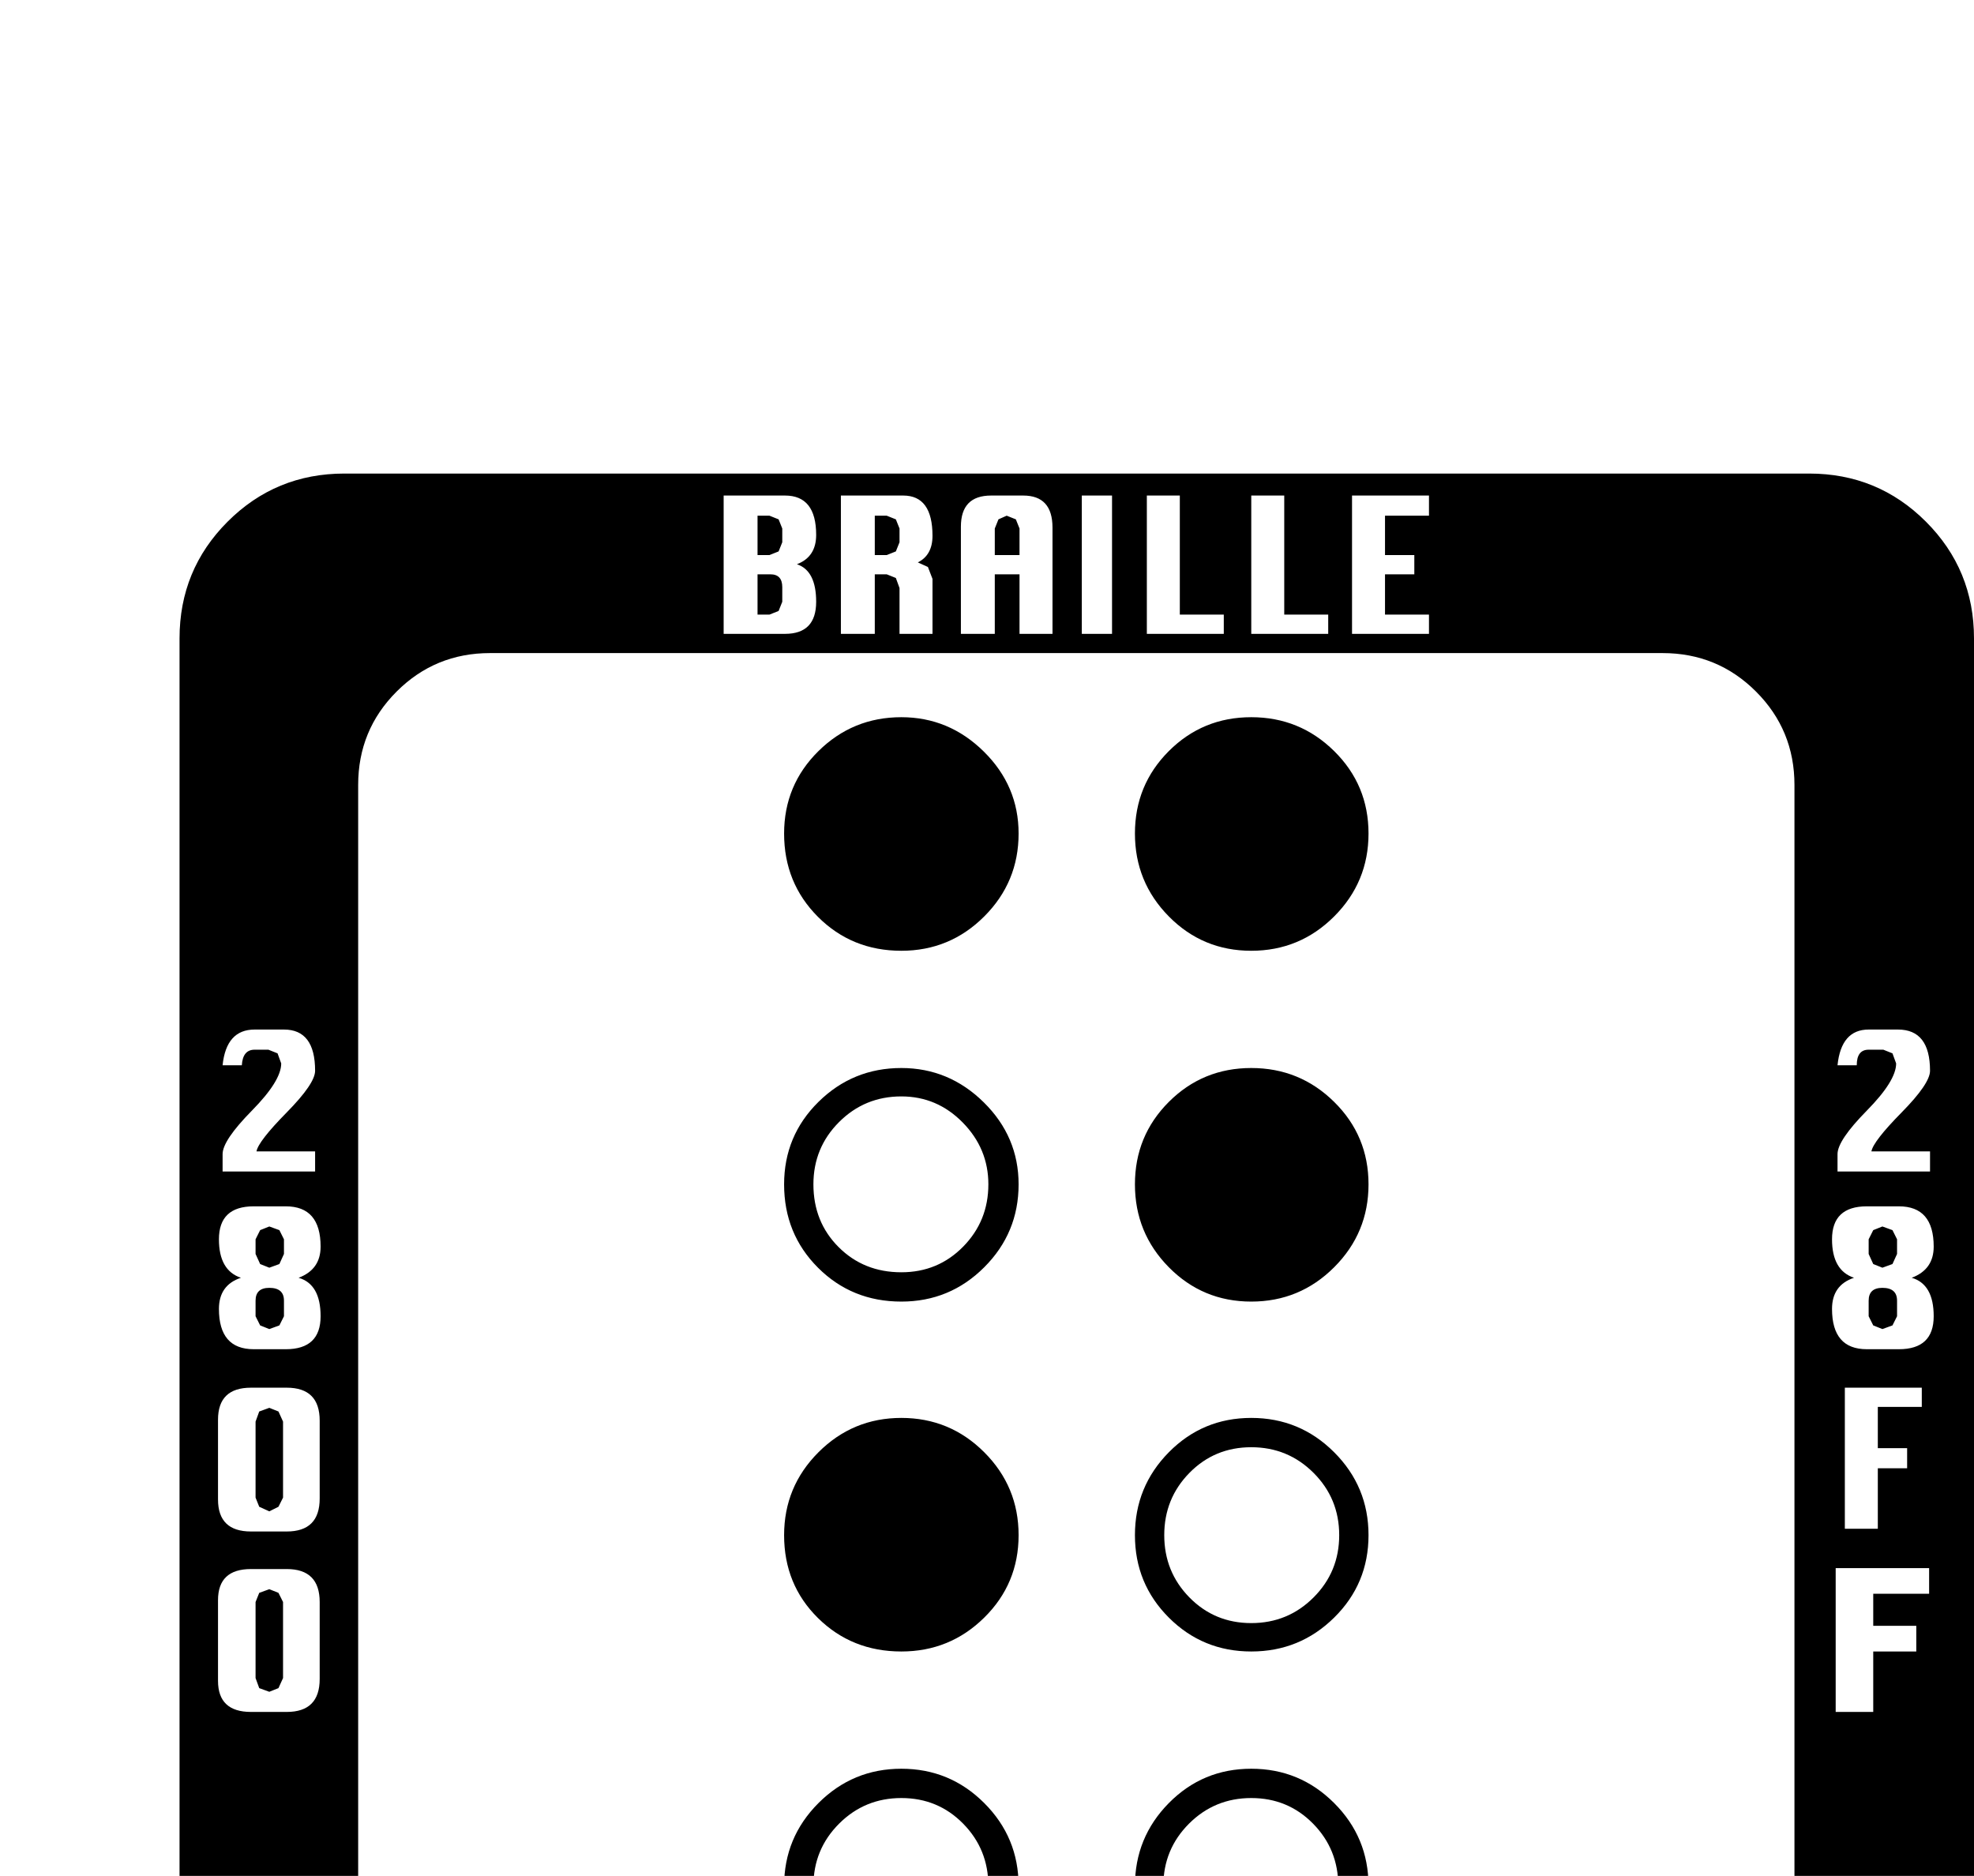 <?xml version="1.0" standalone="no"?>
<!DOCTYPE svg PUBLIC "-//W3C//DTD SVG 1.1//EN" "http://www.w3.org/Graphics/SVG/1.1/DTD/svg11.dtd" >
<svg viewBox="0 -419 2155 2048">
  <g transform="matrix(1 0 0 -1 0 1638)">
   <path fill="currentColor"
d="M2155 -239q0 -75 -52.5 -127.5t-127.5 -52.5h-1599q-75 0 -127.5 52.5t-52.5 127.5v1599q0 75 52.5 127.5t127.5 52.5h1599q75 0 127.5 -52.5t52.5 -127.5v-1599zM1560 1365v21h-48v44h32v21h-32v43h48v22h-84v-151h84zM2107 778v22h-64q2 11 33 42.5t31 45.5
q0 45 -35 45h-32q-30 0 -34 -39h21q0 17 13 17h16l10 -4l4 -11q0 -19 -32 -51.5t-32 -47.5v-19h101zM1450 1365v21h-48v130h-36v-151h84zM1336 1365v21h-48v130h-36v-151h84zM2111 620q0 35 -24 42q24 9 24 34q0 44 -38 44h-35q-38 0 -38 -36q0 -34 24 -42q-24 -8 -24 -34
q0 -44 38 -44h35q38 0 38 36zM1214 1365v151h-33v-151h33zM1149 1365v116q0 35 -32 35h-35q-33 0 -33 -34v-117h37v65h27v-65h36zM2098 521v21h-84v-154h36v66h32v22h-32v45h48zM1018 1365v60l-5 13l-11 5q16 8 16 29q0 44 -32 44h-68v-151h37v65h13l10 -4l4 -11v-50h36z
M2106 317v28h-102v-157h41v66h47v28h-47v35h61zM891 1400q0 34 -21 41q21 8 21 32q0 43 -34 43h-67v-151h67q34 0 34 35zM1959 -79v1279q0 60 -42 102t-102 42h-1280q-60 0 -102 -42t-42 -102v-1279q0 -60 42 -102t102 -42h1280q60 0 102 42t42 102zM1659 -360q0 25 -24 49
l-9 9q-14 14 -14 25q0 5 4.5 8.5t9.5 3.5q10 0 12 -16h21q-3 37 -32 37h-20q-32 0 -32 -35q0 -28 24 -49l9 -8q20 -18 11 -34q-5 -3 -10 -3q-2 0 -5 1l-4 1l-5 9l1 5h-21q0 -38 32 -38h19q33 0 33 35zM1548 -395v151h-21v-78l-85 78h-11v-151h21v78l85 -78h11zM344 778v22
h-64q2 11 33 42.5t31 45.5q0 45 -34 45h-32q-31 0 -35 -39h21q1 17 14 17h15l10 -4l4 -11q0 -19 -32 -51.5t-32 -47.5v-19h101zM1400 -395v60l-5 13l-11 5q16 8 16 29q0 44 -32 44h-68v-151h36v65h14l10 -4l4 -11v-50h36zM350 620q0 35 -24 42q24 9 24 34q0 44 -38 44h-35
q-38 0 -38 -36q0 -34 24 -42q-24 -8 -24 -34q0 -44 38 -44h35q38 0 38 36zM1271 -395v21h-48v44h32v21h-32v43h48v22h-84v-151h84zM1161 -266v22h-101v-22h32v-129h37v129h32zM349 421v85q0 36 -36 36h-39q-36 0 -36 -35v-87q0 -35 36 -35h39q36 0 36 36zM1037 -266v22h-101
v-22h32v-129h37v129h32zM349 224v84q0 36 -36 36h-39q-36 0 -36 -34v-88q0 -34 36 -34h39q36 0 36 36zM916 -395v116q0 35 -32 35h-36q-32 0 -32 -34v-117h36v65h28v-65h36zM792 -297v18q0 35 -33 35h-68v-151h37v65h13q51 0 51 33zM2071 688l-5 -11l-11 -4l-10 4l-5 11v16
l5 10l10 4l11 -4l5 -10v-16zM2071 620l-5 -10l-11 -4l-10 4l-5 10v17q0 14 15 14q16 0 16 -14v-17zM1113 1451h-27v29l4 10l9 4l10 -4l4 -10v-29zM1494 1147q0 -53 -37.5 -90.5t-90.5 -37.5t-90 37.5t-37 90.5t37 90t90 37t90.5 -37t37.5 -90zM982 1465l-4 -10l-10 -4h-13
v43h13l10 -4l4 -10v-15zM854 1465l-4 -10l-10 -4h-13v43h13l10 -4l4 -10v-15zM854 1400l-4 -10l-10 -4h-13v44h14q13 0 13 -14v-16zM1112 1147q0 -53 -37.5 -90.5t-90.5 -37.5q-54 0 -91 37t-37 91q0 53 37.5 90t90.5 37q52 0 90 -37.5t38 -89.5zM1494 764
q0 -53 -37.5 -90.5t-90.5 -37.5t-90 37.5t-37 90.5t37 90t90 37t90.5 -37t37.5 -90zM1494 381q0 -53 -37.5 -90t-90.5 -37t-90 37t-37 90t37 90.5t90 37.5t90.5 -37.5t37.5 -90.5zM1112 764q0 -53 -37.5 -90.5t-90.5 -37.5q-54 0 -91 37t-37 91q0 53 37.5 90t90.5 37
q52 0 90 -37.5t38 -89.5zM1112 381q0 -53 -37.5 -90t-90.5 -37q-54 0 -91 36.5t-37 90.5q0 53 37.5 90.5t90.5 37.5t90.5 -37.5t37.5 -90.5zM1494 -2q0 -53 -37.5 -90t-90.5 -37t-90 37t-37 90t37 90.5t90 37.5t90.5 -37.5t37.5 -90.5zM1364 -295l-4 -10l-10 -4h-14v43h14
l10 -4l4 -10v-15zM310 688l-5 -11l-11 -4l-10 4l-5 11v16l5 10l10 4l11 -4l5 -10v-16zM1112 -2q0 -52 -38 -89.5t-90 -37.5q-53 0 -90.5 37t-37.5 90t37.5 90.5t90.5 37.5t90.5 -37.5t37.5 -90.5zM310 620l-5 -10l-11 -4l-10 4l-5 10v17q0 14 15 14q16 0 16 -14v-17z
M309 422l-5 -10l-10 -5l-11 5l-4 10v83l4 11l11 4l10 -4l5 -11v-83zM880 -309h-28v29l5 10l9 4l9 -4l5 -10v-29zM309 225l-5 -11l-10 -4l-11 4l-4 11v83l4 10l11 4l10 -4l5 -10v-83zM755 -295l-4 -10l-10 -4h-13v43h13l10 -4l4 -10v-15zM1079 764q0 39 -28 67.5t-67 28.5
q-40 0 -68 -28t-28 -68q0 -41 27.5 -68.5t68.5 -27.5q40 0 67.5 28t27.5 68zM1462 381q0 40 -28 68t-68 28t-67.5 -28t-27.5 -68t27.5 -68t67.5 -28t68 28t28 68zM1461 -2q0 40 -27.5 68t-67.5 28t-68 -28t-28 -68t28 -67.5t68 -27.5q39 0 67 28t28 67zM1079 -2
q0 40 -27.5 68t-67.5 28t-68 -28t-28 -68t28 -67.5t68 -27.5q39 0 67 28t28 67z" />
  </g>

</svg>
